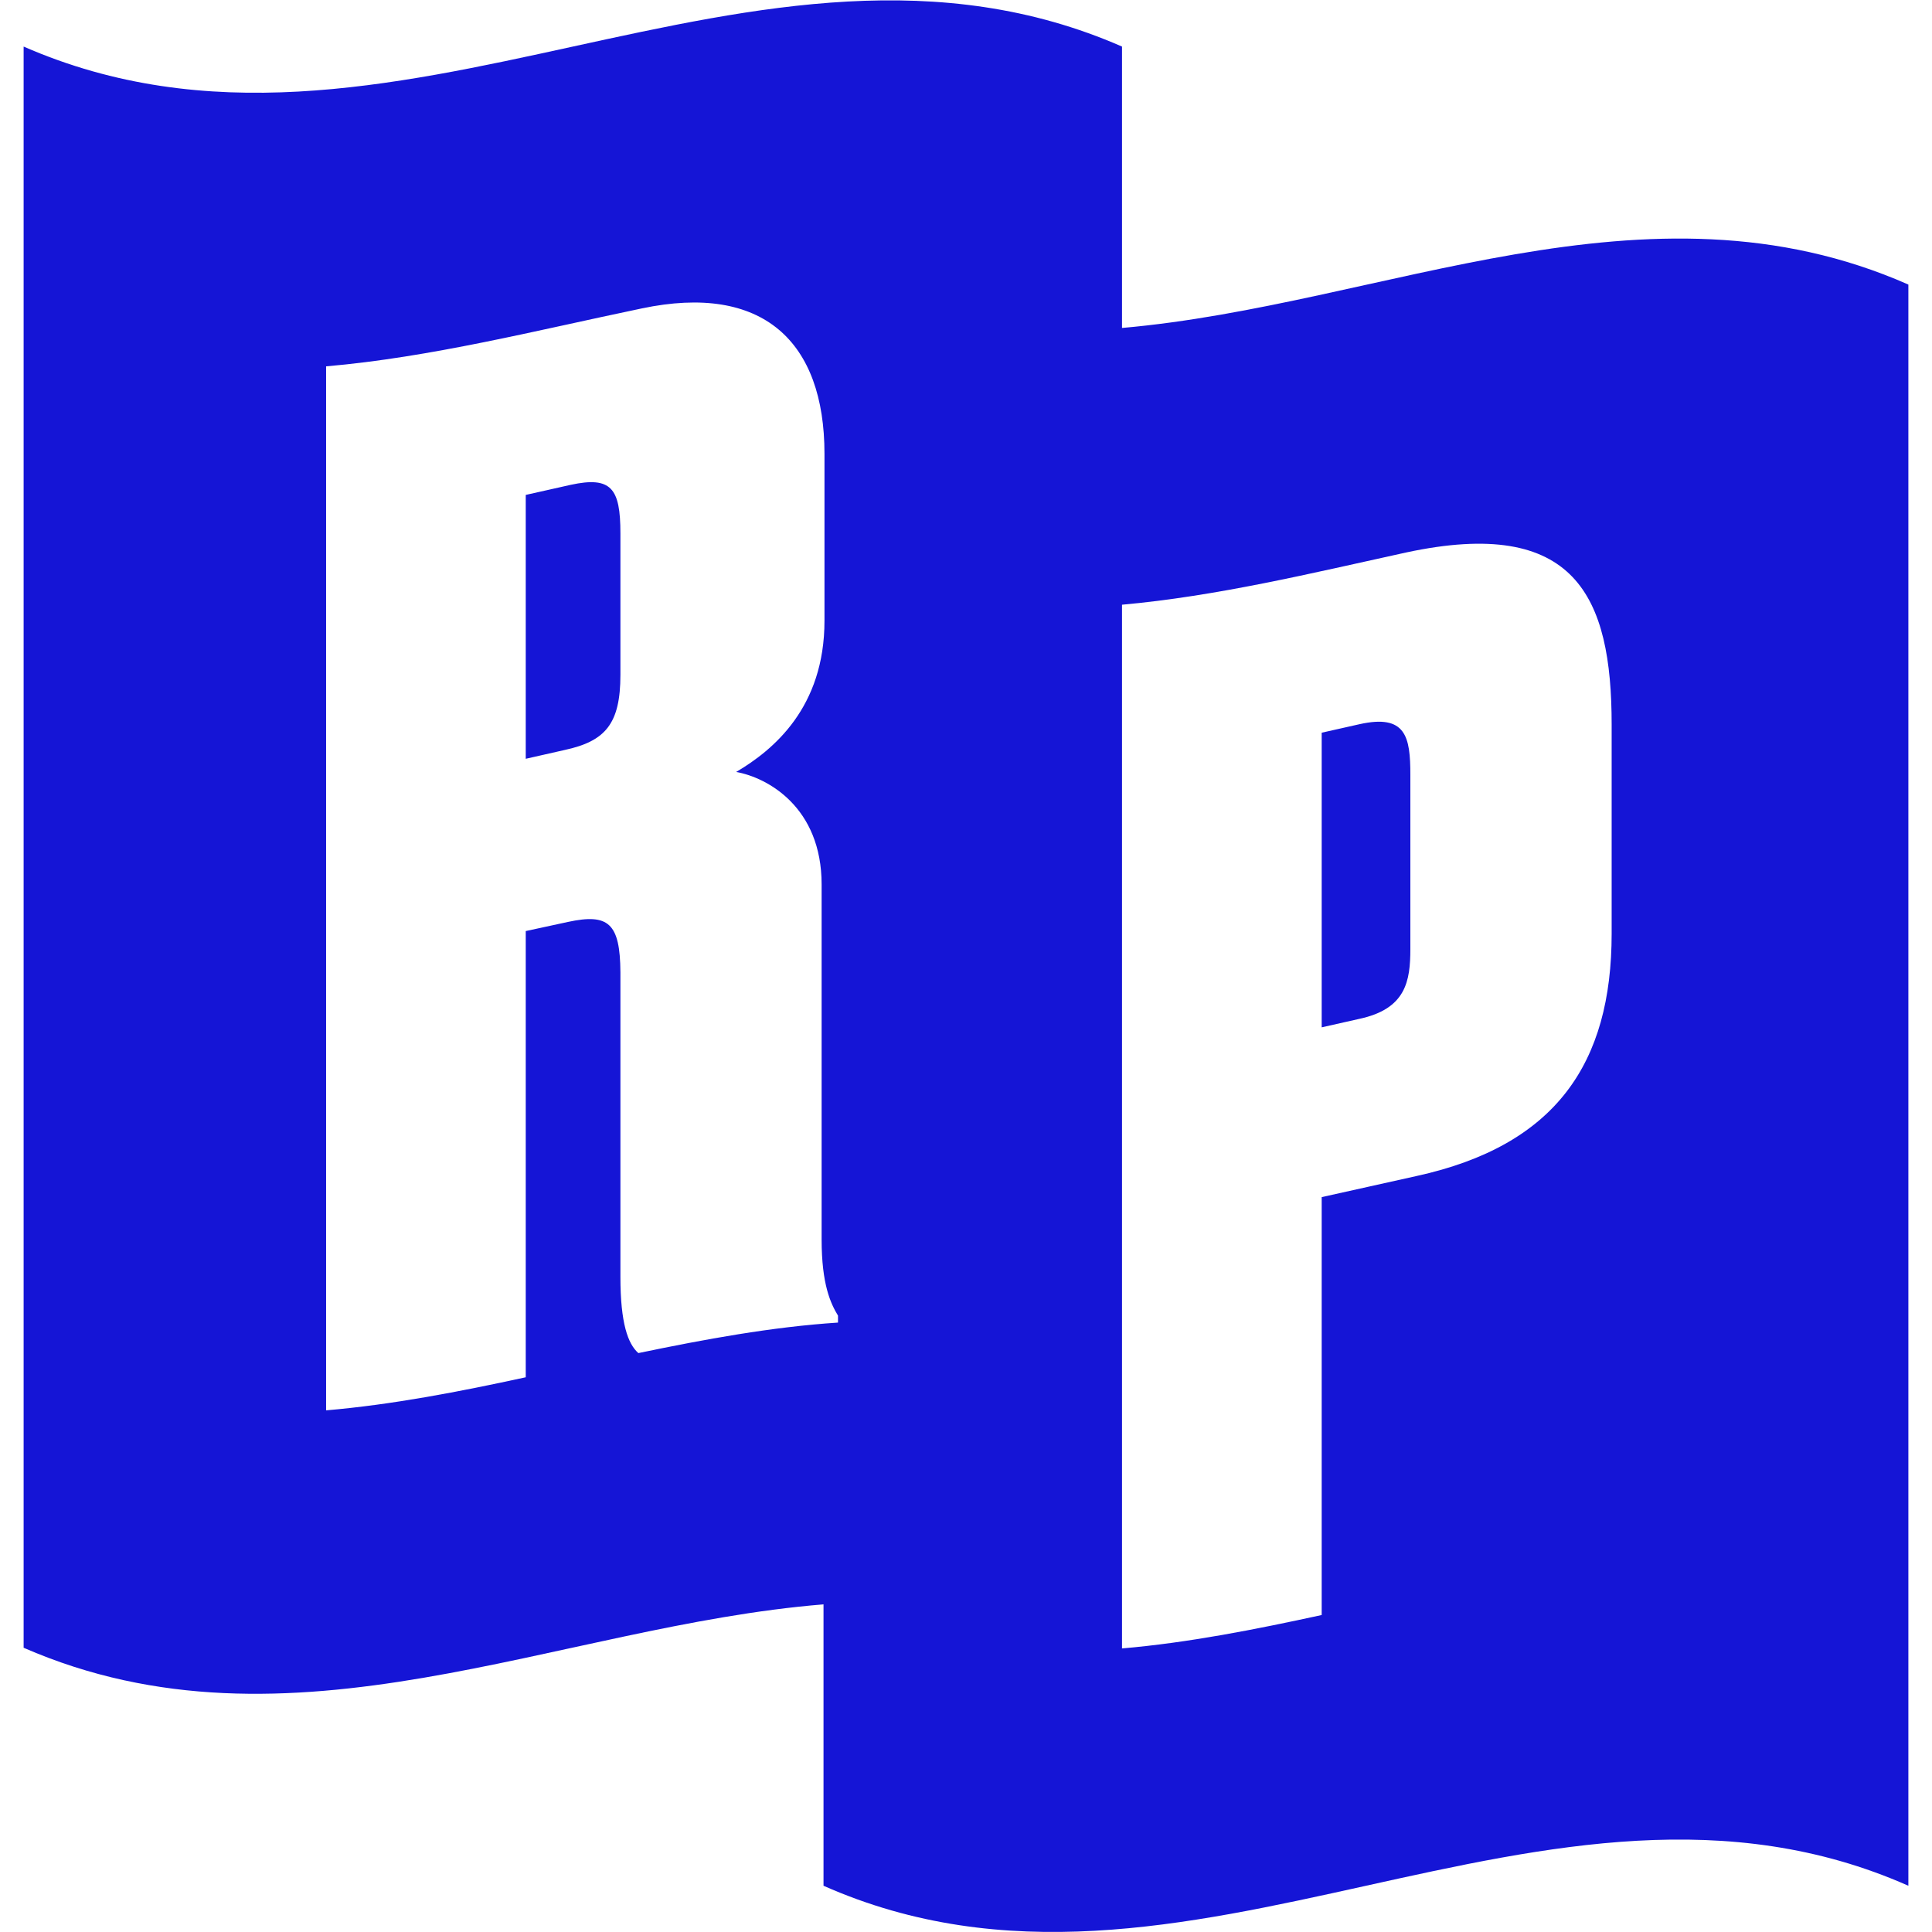 <svg width="48" height="48" viewBox="0 0 48 48" fill="none" xmlns="http://www.w3.org/2000/svg">
<path d="M27.876 8.148C34.391 7.578 40.898 4.196 47.413 7.07V46.851C38.43 42.875 29.445 50.828 20.46 46.851V39.86C13.836 40.398 7.211 43.827 0.587 40.938V1.157C9.689 5.133 18.783 -2.82 27.876 1.157V8.148ZM32.837 29.742C33.624 29.57 34.407 29.39 35.188 29.219C38.657 28.461 40.041 26.415 40.041 23.196V18C40.041 14.828 39.148 12.821 34.931 13.727C32.578 14.243 30.227 14.813 27.876 15.024V40.955C29.532 40.812 31.18 40.485 32.837 40.125V29.742ZM32.837 25.524V18.204L33.774 17.993C34.931 17.735 35.04 18.305 35.04 19.251V23.571C35.04 24.377 34.931 25.064 33.774 25.313L32.837 25.524ZM13.062 34.218V23.132L14.111 22.905C15.118 22.688 15.406 22.937 15.414 24.155V31.725C15.414 32.876 15.601 33.389 15.86 33.617C17.515 33.273 19.172 32.967 20.82 32.859V32.687C20.64 32.388 20.413 31.92 20.413 30.795V21.975C20.413 20.054 19.07 19.319 18.29 19.179C19.218 18.632 20.484 17.577 20.484 15.422V11.274C20.484 8.492 18.96 7.025 15.938 7.664C13.32 8.21 10.71 8.876 8.102 9.102V35.04C9.75 34.898 11.406 34.578 13.062 34.218ZM13.062 18.852V12.296C13.438 12.21 13.805 12.132 14.18 12.045C15.188 11.828 15.414 12.131 15.414 13.25V16.766C15.414 17.984 15.04 18.414 14.033 18.632L13.062 18.852Z" fill="#1515D6"/>
</svg>
